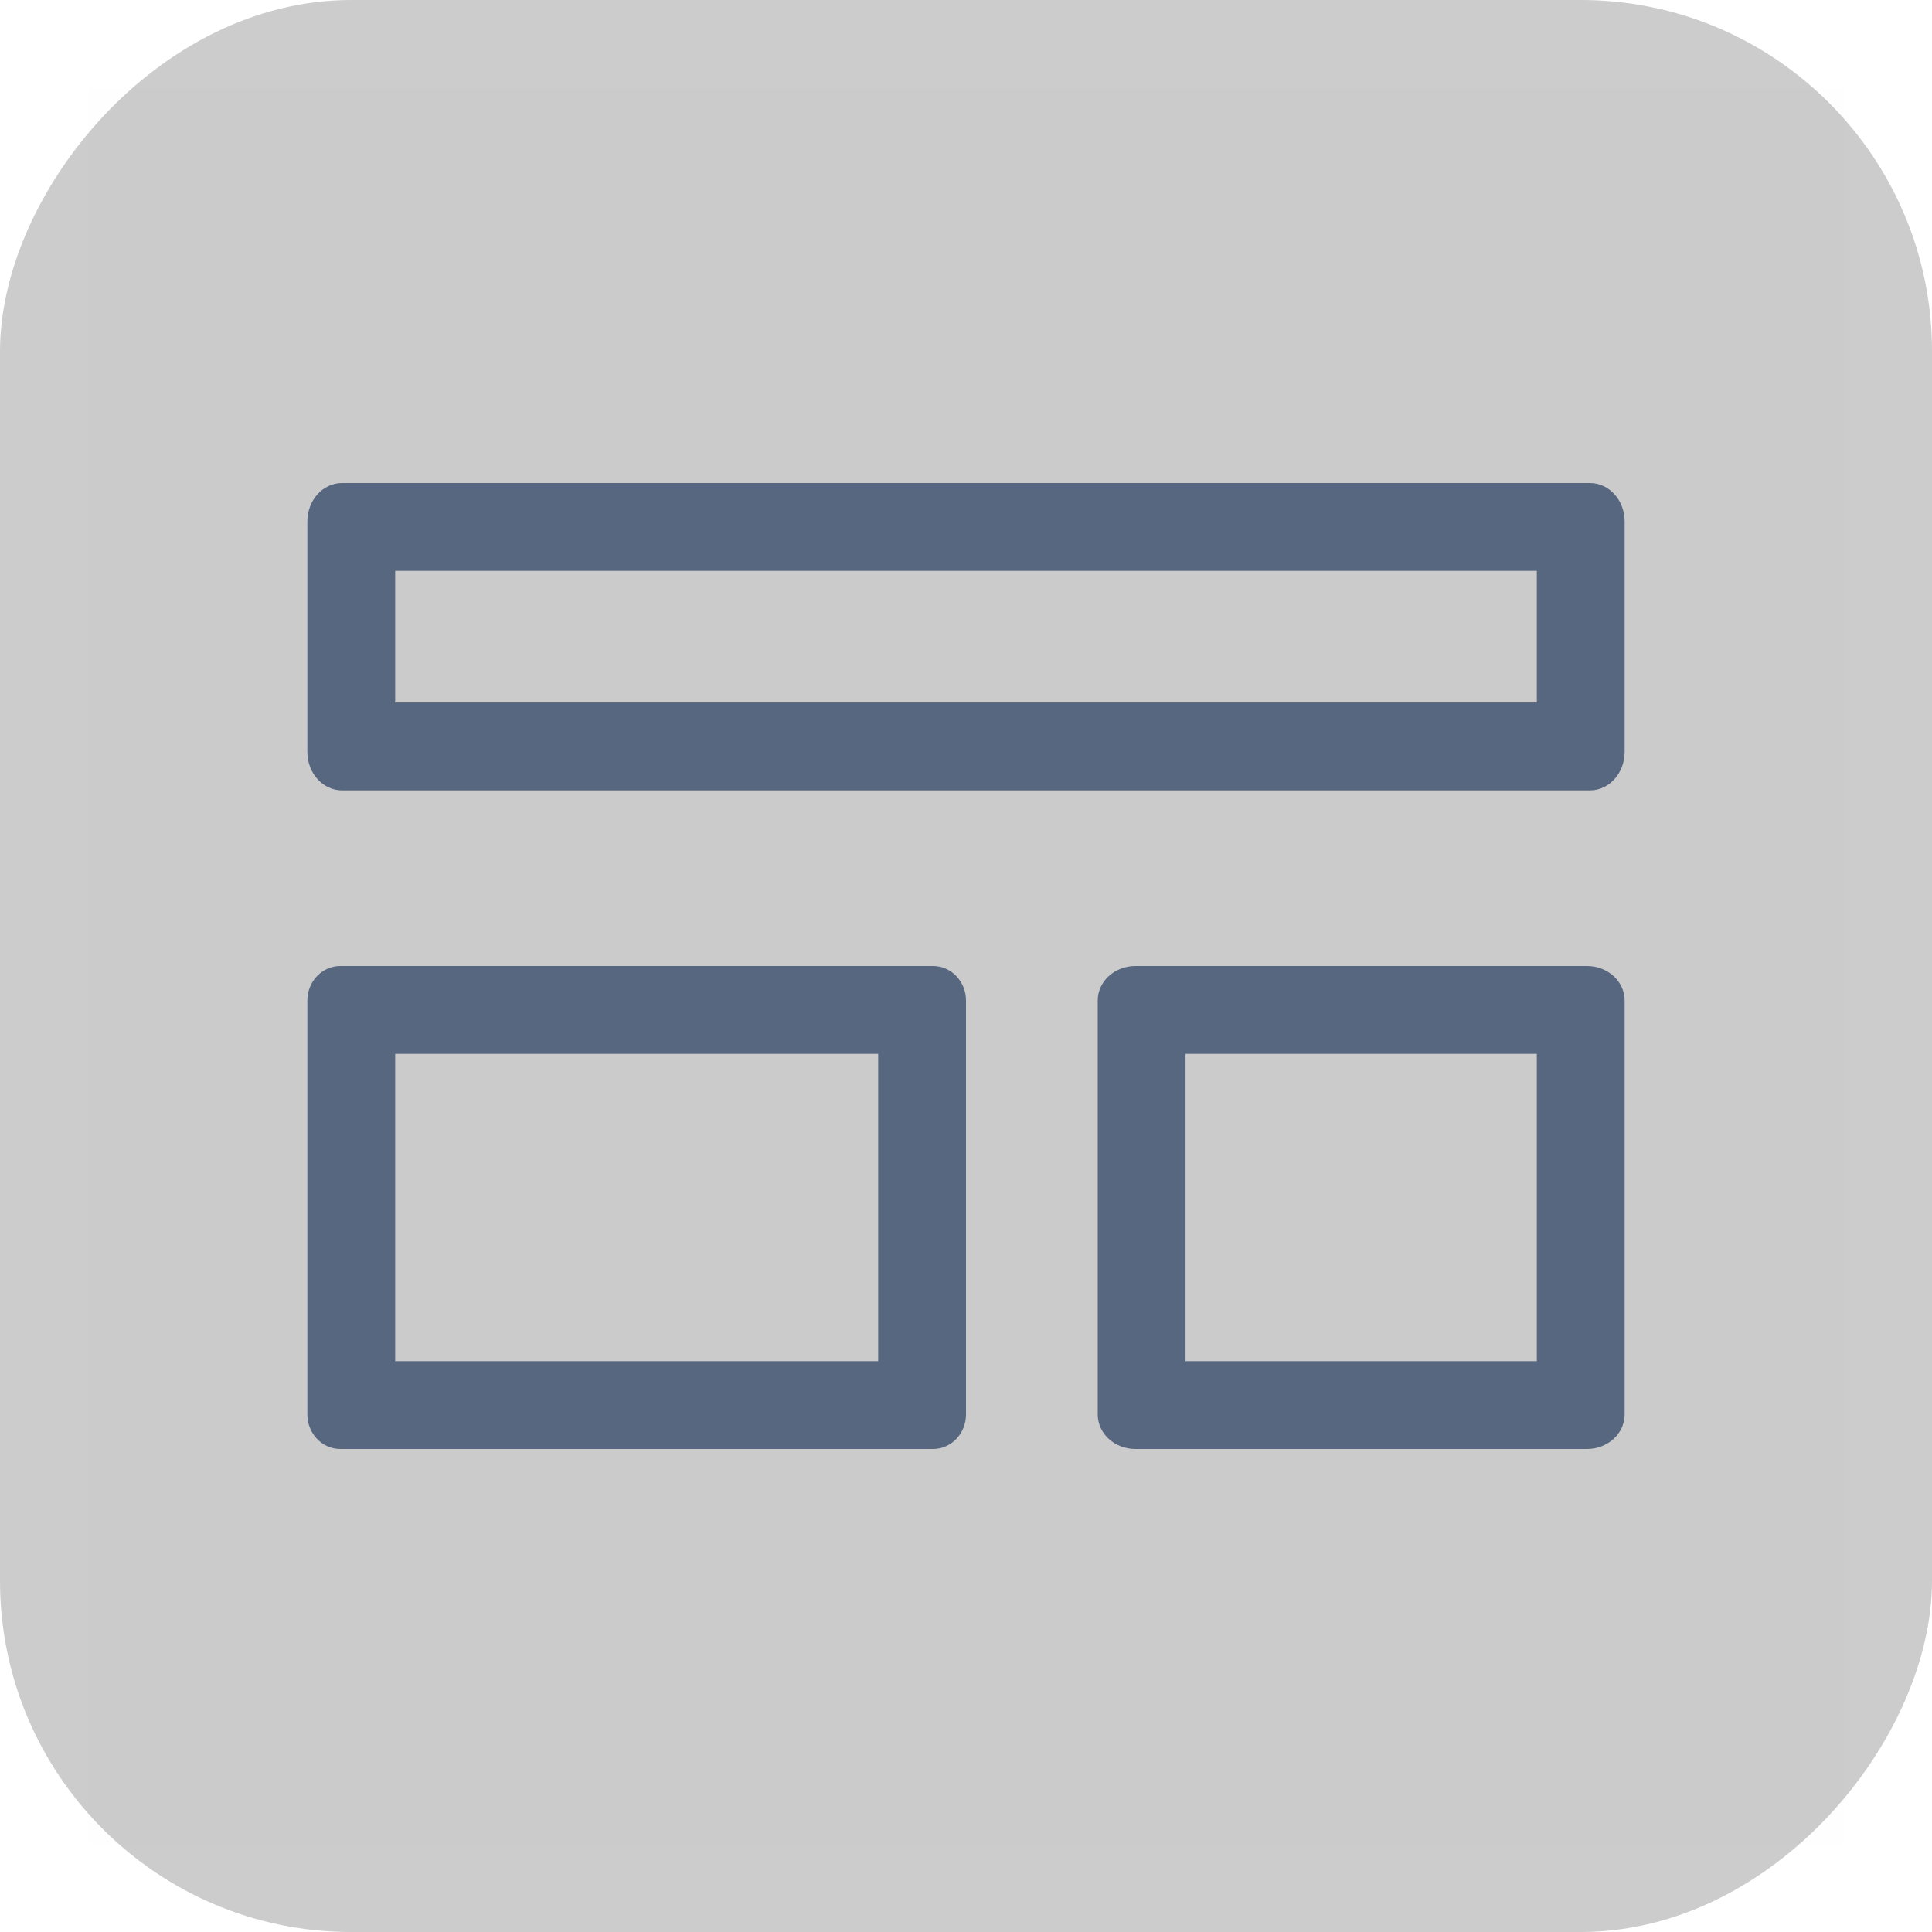 <svg xmlns="http://www.w3.org/2000/svg" width="44" height="44" viewBox="0 0 44 44">
    <g fill="none" fill-rule="evenodd">
        <rect width="44" height="44" fill="#000" fill-opacity=".2" rx="8" transform="matrix(-1 0 0 1 44 0)"/>
        <path fill="#000" fill-opacity=".01" d="M42 2H2v40h40z" opacity=".5"/>
        <path fill="#57677F" fill-rule="nonzero" d="M9 24v7h11v-7H9zm12.25-2c.414 0 .75.352.75.786v9.428c0 .434-.336.786-.75.786H7.75c-.414 0-.75-.352-.75-.786v-9.428c0-.434.336-.786.75-.786h13.5zM35 31v-7h-8v7h8zm2 1.214c0 .434-.384.786-.857.786H25.857c-.473 0-.857-.352-.857-.786v-9.428c0-.434.384-.786.857-.786h10.286c.473 0 .857.352.857.786v9.428zM35 16v-3H9v3h26zm1.21 2H7.79c-.437 0-.79-.392-.79-.875v-5.25c0-.483.353-.875.79-.875h28.42c.437 0 .79.392.79.875v5.25c0 .483-.353.875-.79.875z"/>
    </g>
</svg>
